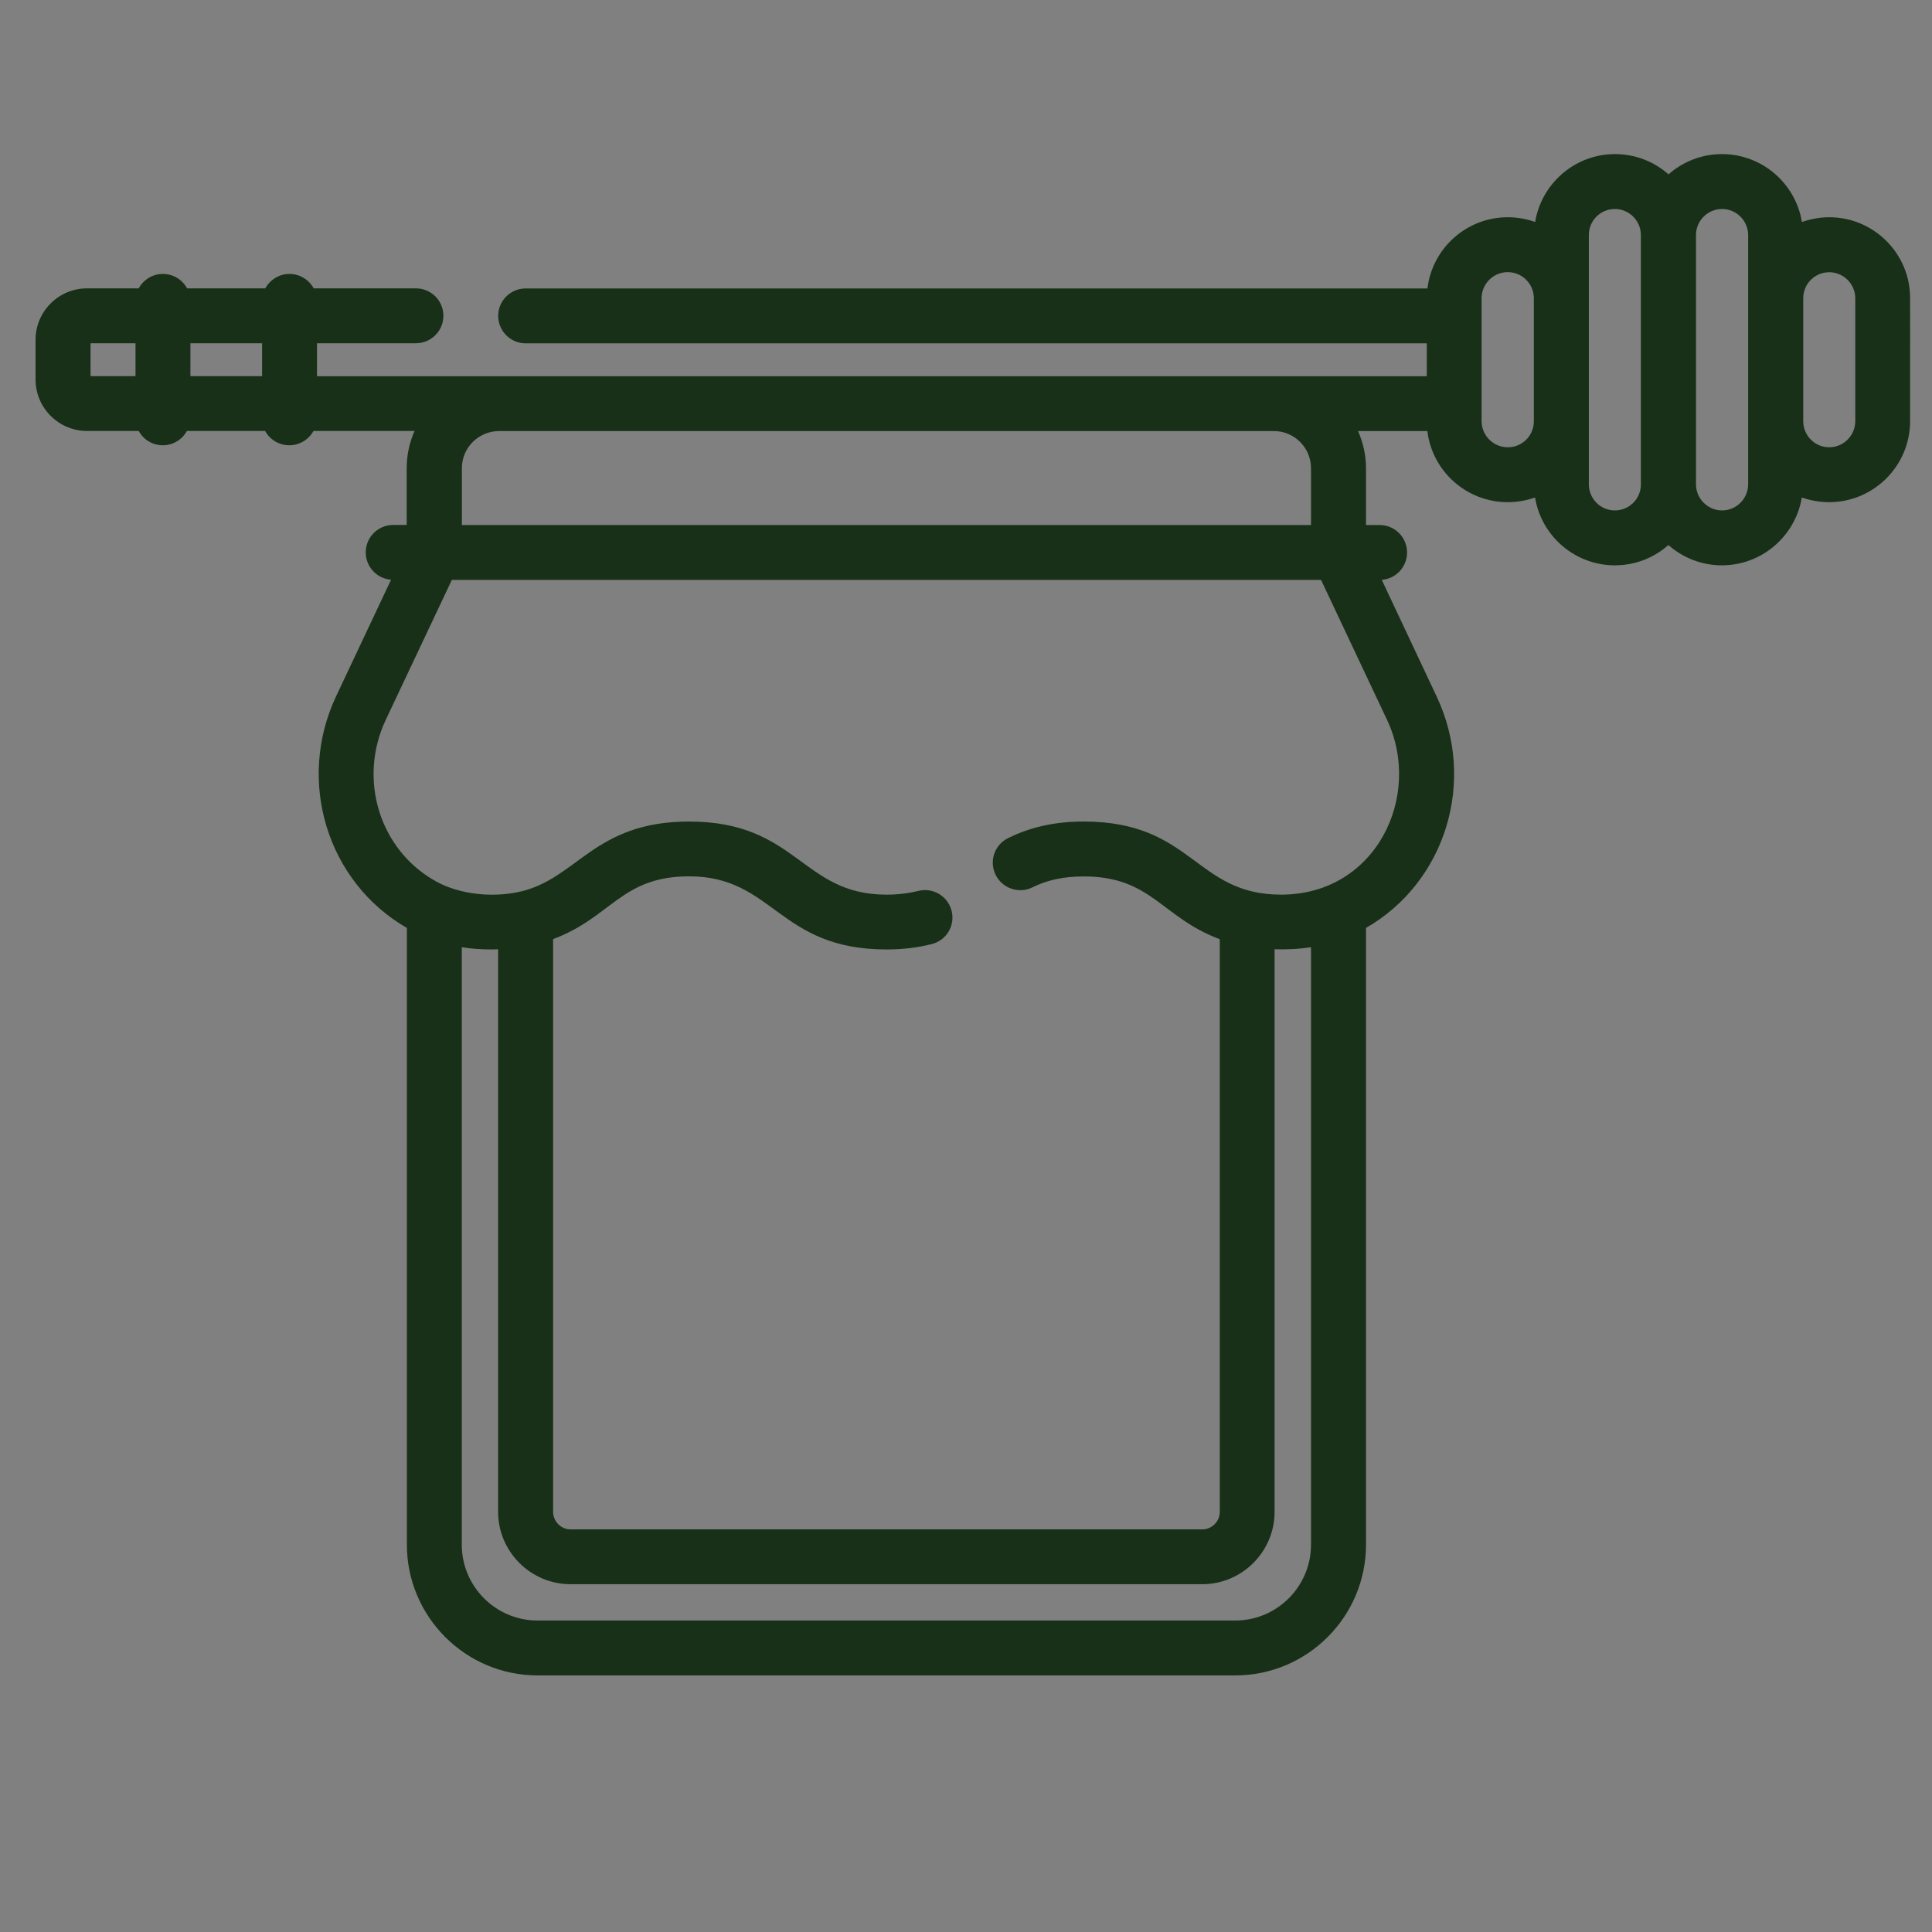 <?xml version="1.0" encoding="utf-8"?>
<!-- Generator: Adobe Illustrator 16.0.0, SVG Export Plug-In . SVG Version: 6.00 Build 0)  -->
<!DOCTYPE svg PUBLIC "-//W3C//DTD SVG 1.1//EN" "http://www.w3.org/Graphics/SVG/1.1/DTD/svg11.dtd">
<svg version="1.1" id="Capa_1" xmlns="http://www.w3.org/2000/svg" xmlns:xlink="http://www.w3.org/1999/xlink" x="0px" y="0px"
	 width="20.375px" height="20.375px" viewBox="0 0 20.375 20.375" enable-background="new 0 0 20.375 20.375" xml:space="preserve">
<rect x="0" y="0" width="20.375" height="20.375" fill="#808080" stroke="none"/>
<g display="none">
	<g display="inline">
		<path fill="#59876A" d="M10.001,491.622C4.487,491.622,0,496.107,0,501.623s4.487,10.002,10.001,10.002
			c5.515,0,10.001-4.486,10.001-10.002S15.516,491.622,10.001,491.622z M10.001,510.957c-5.147,0-9.335-4.188-9.335-9.334
			s4.188-9.334,9.335-9.334c5.147,0,9.335,4.188,9.335,9.334C19.336,506.771,15.148,510.957,10.001,510.957z"/>
		<path fill="#59876A" d="M10.001,493.623c-0.184,0-0.334,0.146-0.334,0.332v7.668h-5c-0.184,0-0.333,0.148-0.333,0.334
			c0,0.184,0.149,0.334,0.333,0.334h5.334c0.184,0,0.334-0.15,0.334-0.334v-8.002C10.335,493.771,10.186,493.623,10.001,493.623z"/>
	</g>
</g>
<g>
	<g>
		<path fill="#FFFFFF" d="M19.365,506.183c-0.051-0.098-0.141-0.166-0.247-0.188c-0.027-0.005-2.179-0.479-4.918-0.859
			c-0.005-0.013-0.007-0.022-0.013-0.037c-1.209-2.819-1.608-2.819-1.823-2.819c-0.259,0-1.548,0.266-2.596,0.489v-2.714
			c0.016,0,0.031-0.001,0.047-0.003c0.359,0.097,0.724,0.144,1.085,0.144c1.097,0,2.164-0.433,2.966-1.233
			c1.112-1.11,1.508-2.732,1.036-4.232c-0.036-0.115-0.127-0.205-0.242-0.242c-1.5-0.474-3.123-0.076-4.234,1.036
			c-0.174,0.173-0.327,0.358-0.464,0.555c-0.139-1.097-0.635-2.138-1.449-2.952c-1.343-1.343-3.304-1.822-5.117-1.252
			c-0.115,0.036-0.206,0.126-0.242,0.241c-0.571,1.813-0.091,3.774,1.252,5.119c0.969,0.969,2.26,1.486,3.584,1.486
			c0.345,0,0.692-0.036,1.036-0.106v4.317c-0.143,0.03-0.271,0.061-0.375,0.083c-0.775-0.149-2.053-0.314-2.482,0.115l-0.68,0.681
			l-1.029,0.343c-1.25,0.417-1.678,2.264-1.726,2.482c-0.424-0.255-0.843-0.562-1.246-0.923c-0.069-0.062-0.157-0.096-0.248-0.096
			c-0.82,0-1.112,0.398-1.112,0.741c0,0.105,0,0.307,0.779,1.211c0.302,0.348,0.936,1.047,1.804,1.804
			c1.335,1.162,3.32,2.547,5.203,2.547c2.169,0,3.719-0.457,4.852-0.79c0.613-0.18,1.098-0.321,1.45-0.321
			c1.13,0,3.306-0.36,3.399-0.378c0.127-0.021,0.234-0.106,0.283-0.227l1.481-3.708C19.423,506.392,19.417,506.278,19.365,506.183z
			 M10.951,496.044c0.869-0.869,2.117-1.208,3.299-0.907c0.3,1.183-0.038,2.432-0.908,3.299c-0.794,0.797-1.906,1.146-2.996,0.97
			c0.301-0.499,0.724-1.072,1.071-1.245c0.183-0.092,0.257-0.314,0.165-0.497c-0.091-0.183-0.314-0.258-0.497-0.166
			c-0.433,0.216-0.841,0.714-1.145,1.163C9.893,497.696,10.248,496.747,10.951,496.044z M7.338,495.911
			c0.973,0.646,1.324,1.985,1.329,2.007c0.001,0.001,0.001,0.002,0.001,0.002c-1.358,0.215-2.745-0.223-3.738-1.215
			c-1.101-1.102-1.522-2.688-1.123-4.183c1.494-0.397,3.081,0.022,4.182,1.124c0.961,0.961,1.404,2.29,1.236,3.607
			c-0.214-0.544-0.664-1.419-1.475-1.961c-0.171-0.114-0.4-0.067-0.515,0.104C7.122,495.567,7.168,495.798,7.338,495.911z
			 M3.458,506.8c0.091-0.459,0.492-1.697,1.237-1.946l1.112-0.369c0.054-0.021,0.104-0.051,0.145-0.092l0.735-0.734
			c0.182-0.112,1.081-0.066,1.896,0.096c0.051,0.011,0.102,0.009,0.153-0.001c1.474-0.328,3.11-0.67,3.542-0.726
			c0.215,0.235,0.678,1.129,1.066,1.996c-0.43-0.055-0.869-0.104-1.314-0.147c-3.684-0.369-5.804-0.051-6.301,0.943
			c-0.1,0.199-0.094,0.418,0.018,0.597c0.307,0.497,1.396,0.682,4.021,0.682c0.373,0,0.547,0.1,0.582,0.184
			c0.031,0.075-0.007,0.193-0.091,0.286c-0.19,0.111-1.439,0.473-3.24,0.358c-1.014-0.064-2.335-0.295-3.654-0.947
			C3.411,506.929,3.444,506.868,3.458,506.8z M17.289,509.731c-0.572,0.089-2.195,0.33-3.072,0.33c-0.459,0-0.988,0.156-1.66,0.354
			c-1.089,0.319-2.581,0.76-4.643,0.76c-1.604,0-3.371-1.221-4.572-2.243c-1.278-1.088-2.148-2.146-2.41-2.536
			c0.051-0.013,0.114-0.024,0.178-0.033c2.018,1.754,4.368,2.226,5.998,2.309c1.684,0.087,3.323-0.229,3.664-0.571
			c0.307-0.306,0.412-0.749,0.265-1.104c-0.099-0.24-0.395-0.641-1.267-0.641c-2.31,0-3.075-0.161-3.319-0.286
			c0.235-0.268,1.247-0.884,5.507-0.457c2.879,0.287,5.561,0.806,6.574,1.016L17.289,509.731z"/>
	</g>
</g>
<g>
	<path fill="#173017" d="M19.291,2.291c-0.101,0-0.196,0.019-0.288,0.05c-0.066-0.405-0.419-0.716-0.843-0.716
		c-0.216,0-0.413,0.081-0.564,0.214c-0.15-0.134-0.348-0.214-0.565-0.214c-0.422,0-0.775,0.311-0.841,0.716
		c-0.091-0.032-0.188-0.05-0.288-0.05c-0.437,0-0.797,0.328-0.848,0.751h-9.51c-0.16,0-0.29,0.129-0.29,0.289s0.13,0.29,0.29,0.29
		h9.503v0.347c-0.462,0-11.157,0-11.704,0V3.62h1.043c0.16,0,0.29-0.13,0.29-0.29s-0.13-0.289-0.29-0.289H3.308
		C3.259,2.951,3.163,2.889,3.053,2.889c-0.11,0-0.206,0.062-0.255,0.152H1.973C1.924,2.951,1.829,2.889,1.718,2.889
		c-0.111,0-0.206,0.062-0.255,0.152H0.918c-0.299,0-0.543,0.243-0.543,0.542v0.419c0,0.3,0.244,0.543,0.543,0.543h0.545
		c0.049,0.09,0.144,0.151,0.254,0.151c0.11,0,0.206-0.062,0.254-0.151h0.825c0.049,0.09,0.146,0.151,0.255,0.151
		c0.109,0,0.206-0.062,0.255-0.151h1.066c-0.053,0.12-0.083,0.252-0.083,0.392v0.599H4.147c-0.16,0-0.29,0.129-0.29,0.29
		c0,0.152,0.118,0.276,0.267,0.288l-0.58,1.23C3.123,8.24,3.452,9.303,4.291,9.786v6.504c0,0.76,0.619,1.379,1.378,1.379h7.358
		c0.76,0,1.379-0.619,1.379-1.379V9.786c0.839-0.482,1.168-1.546,0.745-2.441l-0.579-1.23c0.149-0.011,0.267-0.136,0.267-0.288
		c0-0.161-0.129-0.29-0.29-0.29h-0.143V4.938c0-0.14-0.031-0.272-0.084-0.392h0.731c0.051,0.422,0.411,0.75,0.848,0.75
		c0.1,0,0.197-0.018,0.288-0.049c0.065,0.404,0.419,0.715,0.841,0.715c0.218,0,0.415-0.081,0.565-0.214
		c0.151,0.133,0.349,0.214,0.564,0.214c0.424,0,0.776-0.311,0.843-0.715c0.092,0.031,0.188,0.049,0.288,0.049
		c0.47,0,0.854-0.383,0.854-0.854V3.146C20.146,2.674,19.761,2.291,19.291,2.291z M2.764,3.967H2.008V3.62h0.756V3.967z M0.955,3.62
		h0.474v0.347H0.955V3.62z M13.027,17.09H5.669c-0.44,0-0.799-0.358-0.799-0.8V9.989c0.101,0.017,0.205,0.024,0.317,0.024
		c0.022,0,0.044-0.001,0.066-0.002v5.932c0,0.42,0.343,0.764,0.763,0.764h6.663c0.421,0,0.763-0.344,0.763-0.764v-5.932
		c0.123,0.003,0.242,0,0.384-0.022v6.301C13.826,16.731,13.468,17.09,13.027,17.09L13.027,17.09z M13.51,9.435
		c-0.908,0-0.929-0.771-2.081-0.771c-0.299,0-0.56,0.057-0.798,0.175c-0.143,0.07-0.202,0.244-0.131,0.387
		c0.071,0.144,0.246,0.203,0.388,0.132c0.158-0.078,0.331-0.115,0.541-0.115c0.716,0,0.817,0.431,1.435,0.662v6.039
		c0,0.1-0.082,0.185-0.184,0.185H6.017c-0.101,0-0.184-0.085-0.184-0.185V9.904c0.618-0.231,0.719-0.662,1.435-0.662
		c0.894,0,0.939,0.771,2.081,0.771c0.172,0,0.328-0.019,0.478-0.057c0.155-0.039,0.249-0.196,0.208-0.353
		C9.995,9.45,9.838,9.356,9.683,9.396C9.581,9.421,9.471,9.435,9.348,9.435c-0.895,0-0.939-0.771-2.081-0.771
		c-1.005,0-1.178,0.606-1.789,0.741c-0.28,0.062-0.622,0.031-0.875-0.107C4.006,8.971,3.771,8.223,4.068,7.592l0.697-1.476h9.167
		l0.696,1.476C15.005,8.389,14.517,9.435,13.51,9.435L13.51,9.435z M13.826,4.938v0.599H4.871V4.938
		c0-0.217,0.176-0.392,0.393-0.392h8.171C13.65,4.546,13.826,4.721,13.826,4.938L13.826,4.938z M15.901,4.717
		c-0.152,0-0.276-0.124-0.276-0.276c0-0.27,0-1.025,0-1.296c0-0.152,0.124-0.275,0.276-0.275s0.275,0.124,0.275,0.275v1.296
		C16.177,4.594,16.054,4.717,15.901,4.717z M17.03,5.383c-0.152,0-0.274-0.124-0.274-0.276c0-0.6,0-2.018,0-2.628
		c0-0.152,0.122-0.275,0.274-0.275c0.151,0,0.275,0.124,0.275,0.275v2.628C17.306,5.26,17.182,5.383,17.03,5.383z M18.436,5.107
		c0,0.152-0.124,0.276-0.275,0.276s-0.275-0.124-0.275-0.276V2.479c0-0.152,0.124-0.275,0.275-0.275s0.275,0.124,0.275,0.275V5.107z
		 M19.566,4.441c0,0.152-0.124,0.276-0.275,0.276c-0.152,0-0.274-0.124-0.274-0.276V3.146c0-0.152,0.122-0.275,0.274-0.275
		c0.151,0,0.275,0.124,0.275,0.275V4.441z"/>
</g>
</svg>
